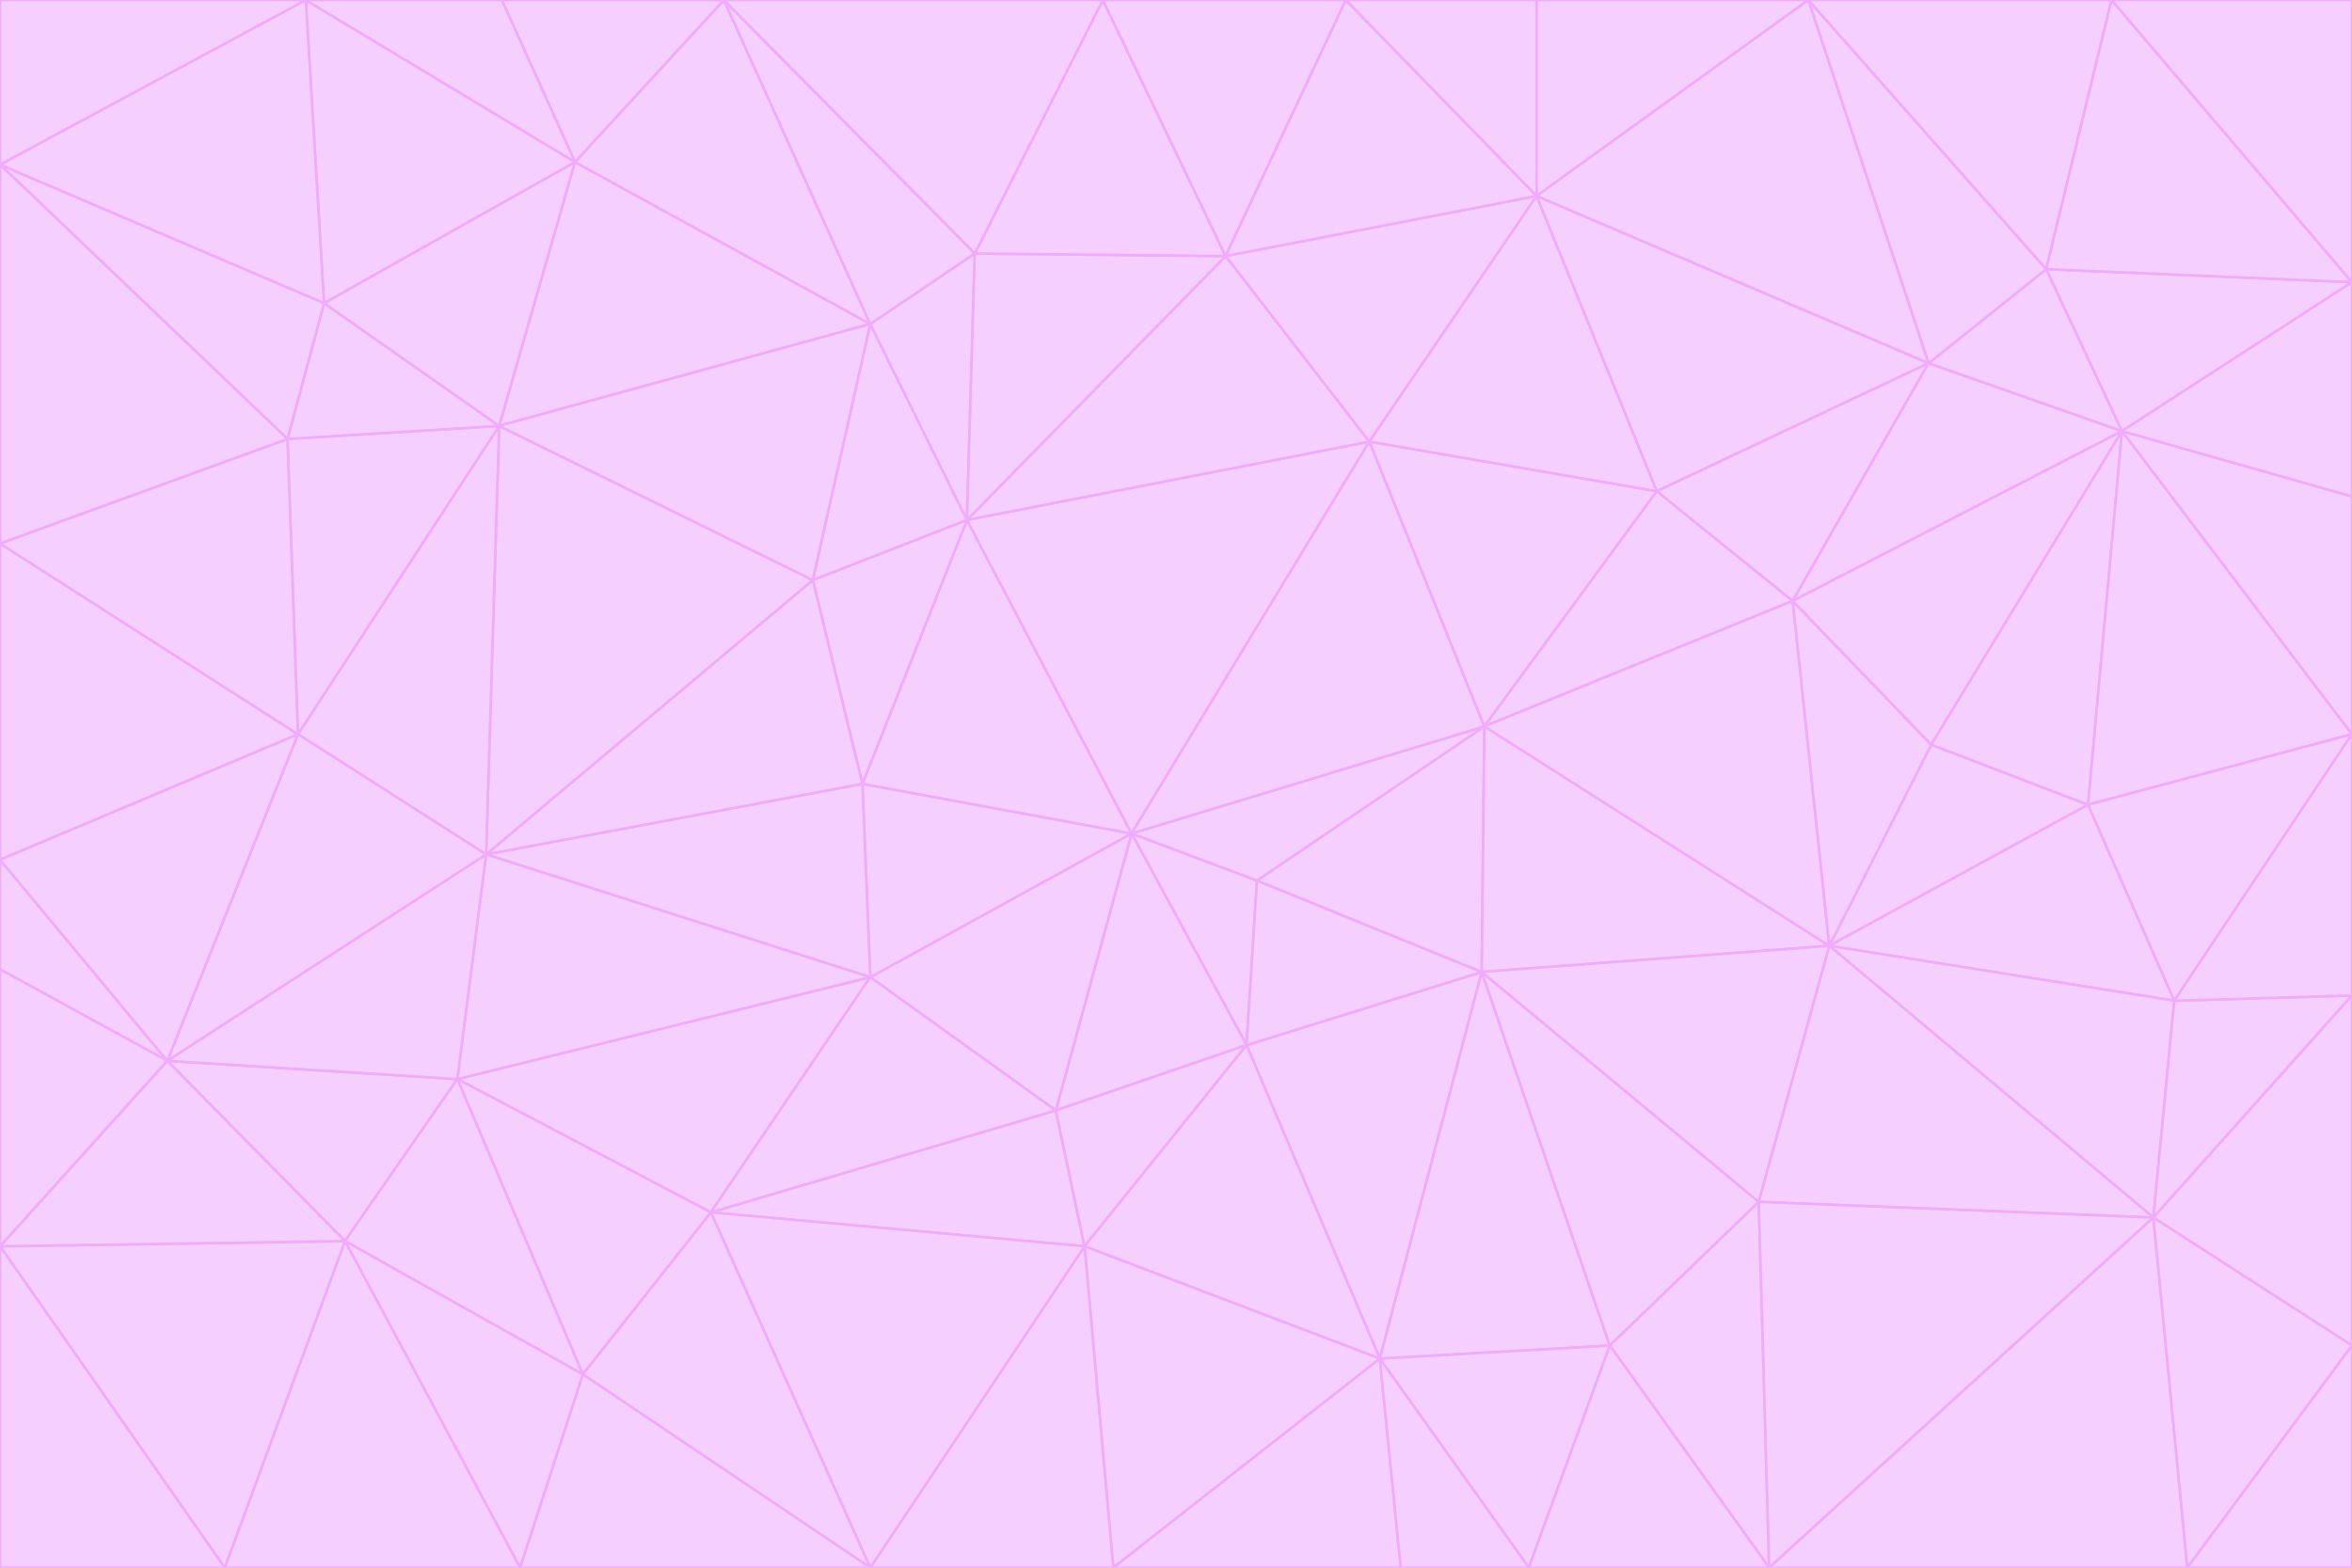 <svg id="visual" viewBox="0 0 900 600" width="900" height="600" xmlns="http://www.w3.org/2000/svg" xmlns:xlink="http://www.w3.org/1999/xlink" version="1.1"><g stroke-width="1" stroke-linejoin="bevel"><path d="M433 319L477 400L481 337Z" fill="#f5d0fe" stroke="#f0abfc"></path><path d="M433 319L404 425L477 400Z" fill="#f5d0fe" stroke="#f0abfc"></path><path d="M433 319L333 374L404 425Z" fill="#f5d0fe" stroke="#f0abfc"></path><path d="M272 464L415 477L404 425Z" fill="#f5d0fe" stroke="#f0abfc"></path><path d="M404 425L415 477L477 400Z" fill="#f5d0fe" stroke="#f0abfc"></path><path d="M528 520L567 372L477 400Z" fill="#f5d0fe" stroke="#f0abfc"></path><path d="M477 400L567 372L481 337Z" fill="#f5d0fe" stroke="#f0abfc"></path><path d="M433 319L330 300L333 374Z" fill="#f5d0fe" stroke="#f0abfc"></path><path d="M567 372L568 278L481 337Z" fill="#f5d0fe" stroke="#f0abfc"></path><path d="M481 337L568 278L433 319Z" fill="#f5d0fe" stroke="#f0abfc"></path><path d="M433 319L370 199L330 300Z" fill="#f5d0fe" stroke="#f0abfc"></path><path d="M415 477L528 520L477 400Z" fill="#f5d0fe" stroke="#f0abfc"></path><path d="M524 169L370 199L433 319Z" fill="#f5d0fe" stroke="#f0abfc"></path><path d="M370 199L311 222L330 300Z" fill="#f5d0fe" stroke="#f0abfc"></path><path d="M175 413L272 464L333 374Z" fill="#f5d0fe" stroke="#f0abfc"></path><path d="M186 327L333 374L330 300Z" fill="#f5d0fe" stroke="#f0abfc"></path><path d="M333 374L272 464L404 425Z" fill="#f5d0fe" stroke="#f0abfc"></path><path d="M415 477L426 600L528 520Z" fill="#f5d0fe" stroke="#f0abfc"></path><path d="M568 278L524 169L433 319Z" fill="#f5d0fe" stroke="#f0abfc"></path><path d="M528 520L616 515L567 372Z" fill="#f5d0fe" stroke="#f0abfc"></path><path d="M567 372L700 362L568 278Z" fill="#f5d0fe" stroke="#f0abfc"></path><path d="M333 600L426 600L415 477Z" fill="#f5d0fe" stroke="#f0abfc"></path><path d="M528 520L585 600L616 515Z" fill="#f5d0fe" stroke="#f0abfc"></path><path d="M616 515L673 460L567 372Z" fill="#f5d0fe" stroke="#f0abfc"></path><path d="M568 278L634 188L524 169Z" fill="#f5d0fe" stroke="#f0abfc"></path><path d="M426 600L536 600L528 520Z" fill="#f5d0fe" stroke="#f0abfc"></path><path d="M616 515L677 600L673 460Z" fill="#f5d0fe" stroke="#f0abfc"></path><path d="M673 460L700 362L567 372Z" fill="#f5d0fe" stroke="#f0abfc"></path><path d="M272 464L333 600L415 477Z" fill="#f5d0fe" stroke="#f0abfc"></path><path d="M311 222L186 327L330 300Z" fill="#f5d0fe" stroke="#f0abfc"></path><path d="M272 464L223 526L333 600Z" fill="#f5d0fe" stroke="#f0abfc"></path><path d="M686 230L634 188L568 278Z" fill="#f5d0fe" stroke="#f0abfc"></path><path d="M370 199L333 124L311 222Z" fill="#f5d0fe" stroke="#f0abfc"></path><path d="M311 222L191 163L186 327Z" fill="#f5d0fe" stroke="#f0abfc"></path><path d="M373 97L333 124L370 199Z" fill="#f5d0fe" stroke="#f0abfc"></path><path d="M469 98L370 199L524 169Z" fill="#f5d0fe" stroke="#f0abfc"></path><path d="M588 75L469 98L524 169Z" fill="#f5d0fe" stroke="#f0abfc"></path><path d="M175 413L223 526L272 464Z" fill="#f5d0fe" stroke="#f0abfc"></path><path d="M186 327L175 413L333 374Z" fill="#f5d0fe" stroke="#f0abfc"></path><path d="M536 600L585 600L528 520Z" fill="#f5d0fe" stroke="#f0abfc"></path><path d="M469 98L373 97L370 199Z" fill="#f5d0fe" stroke="#f0abfc"></path><path d="M700 362L686 230L568 278Z" fill="#f5d0fe" stroke="#f0abfc"></path><path d="M799 308L739 285L700 362Z" fill="#f5d0fe" stroke="#f0abfc"></path><path d="M700 362L739 285L686 230Z" fill="#f5d0fe" stroke="#f0abfc"></path><path d="M220 62L191 163L333 124Z" fill="#f5d0fe" stroke="#f0abfc"></path><path d="M333 124L191 163L311 222Z" fill="#f5d0fe" stroke="#f0abfc"></path><path d="M64 406L132 475L175 413Z" fill="#f5d0fe" stroke="#f0abfc"></path><path d="M634 188L588 75L524 169Z" fill="#f5d0fe" stroke="#f0abfc"></path><path d="M469 98L422 0L373 97Z" fill="#f5d0fe" stroke="#f0abfc"></path><path d="M738 139L588 75L634 188Z" fill="#f5d0fe" stroke="#f0abfc"></path><path d="M738 139L634 188L686 230Z" fill="#f5d0fe" stroke="#f0abfc"></path><path d="M64 406L175 413L186 327Z" fill="#f5d0fe" stroke="#f0abfc"></path><path d="M175 413L132 475L223 526Z" fill="#f5d0fe" stroke="#f0abfc"></path><path d="M223 526L199 600L333 600Z" fill="#f5d0fe" stroke="#f0abfc"></path><path d="M585 600L677 600L616 515Z" fill="#f5d0fe" stroke="#f0abfc"></path><path d="M832 383L799 308L700 362Z" fill="#f5d0fe" stroke="#f0abfc"></path><path d="M132 475L199 600L223 526Z" fill="#f5d0fe" stroke="#f0abfc"></path><path d="M191 163L114 281L186 327Z" fill="#f5d0fe" stroke="#f0abfc"></path><path d="M832 383L700 362L824 466Z" fill="#f5d0fe" stroke="#f0abfc"></path><path d="M812 165L738 139L686 230Z" fill="#f5d0fe" stroke="#f0abfc"></path><path d="M515 0L422 0L469 98Z" fill="#f5d0fe" stroke="#f0abfc"></path><path d="M277 0L220 62L333 124Z" fill="#f5d0fe" stroke="#f0abfc"></path><path d="M812 165L686 230L739 285Z" fill="#f5d0fe" stroke="#f0abfc"></path><path d="M588 75L515 0L469 98Z" fill="#f5d0fe" stroke="#f0abfc"></path><path d="M588 0L515 0L588 75Z" fill="#f5d0fe" stroke="#f0abfc"></path><path d="M277 0L333 124L373 97Z" fill="#f5d0fe" stroke="#f0abfc"></path><path d="M191 163L110 168L114 281Z" fill="#f5d0fe" stroke="#f0abfc"></path><path d="M114 281L64 406L186 327Z" fill="#f5d0fe" stroke="#f0abfc"></path><path d="M132 475L86 600L199 600Z" fill="#f5d0fe" stroke="#f0abfc"></path><path d="M124 116L110 168L191 163Z" fill="#f5d0fe" stroke="#f0abfc"></path><path d="M0 329L0 371L64 406Z" fill="#f5d0fe" stroke="#f0abfc"></path><path d="M824 466L700 362L673 460Z" fill="#f5d0fe" stroke="#f0abfc"></path><path d="M799 308L812 165L739 285Z" fill="#f5d0fe" stroke="#f0abfc"></path><path d="M692 0L588 0L588 75Z" fill="#f5d0fe" stroke="#f0abfc"></path><path d="M677 600L824 466L673 460Z" fill="#f5d0fe" stroke="#f0abfc"></path><path d="M422 0L277 0L373 97Z" fill="#f5d0fe" stroke="#f0abfc"></path><path d="M220 62L124 116L191 163Z" fill="#f5d0fe" stroke="#f0abfc"></path><path d="M117 0L124 116L220 62Z" fill="#f5d0fe" stroke="#f0abfc"></path><path d="M900 281L812 165L799 308Z" fill="#f5d0fe" stroke="#f0abfc"></path><path d="M738 139L692 0L588 75Z" fill="#f5d0fe" stroke="#f0abfc"></path><path d="M0 477L86 600L132 475Z" fill="#f5d0fe" stroke="#f0abfc"></path><path d="M812 165L783 103L738 139Z" fill="#f5d0fe" stroke="#f0abfc"></path><path d="M0 329L64 406L114 281Z" fill="#f5d0fe" stroke="#f0abfc"></path><path d="M64 406L0 477L132 475Z" fill="#f5d0fe" stroke="#f0abfc"></path><path d="M0 329L114 281L0 208Z" fill="#f5d0fe" stroke="#f0abfc"></path><path d="M783 103L692 0L738 139Z" fill="#f5d0fe" stroke="#f0abfc"></path><path d="M277 0L192 0L220 62Z" fill="#f5d0fe" stroke="#f0abfc"></path><path d="M0 208L114 281L110 168Z" fill="#f5d0fe" stroke="#f0abfc"></path><path d="M0 371L0 477L64 406Z" fill="#f5d0fe" stroke="#f0abfc"></path><path d="M824 466L900 381L832 383Z" fill="#f5d0fe" stroke="#f0abfc"></path><path d="M832 383L900 281L799 308Z" fill="#f5d0fe" stroke="#f0abfc"></path><path d="M677 600L837 600L824 466Z" fill="#f5d0fe" stroke="#f0abfc"></path><path d="M824 466L900 515L900 381Z" fill="#f5d0fe" stroke="#f0abfc"></path><path d="M900 381L900 281L832 383Z" fill="#f5d0fe" stroke="#f0abfc"></path><path d="M812 165L900 108L783 103Z" fill="#f5d0fe" stroke="#f0abfc"></path><path d="M0 63L110 168L124 116Z" fill="#f5d0fe" stroke="#f0abfc"></path><path d="M0 63L0 208L110 168Z" fill="#f5d0fe" stroke="#f0abfc"></path><path d="M837 600L900 515L824 466Z" fill="#f5d0fe" stroke="#f0abfc"></path><path d="M192 0L117 0L220 62Z" fill="#f5d0fe" stroke="#f0abfc"></path><path d="M900 281L900 190L812 165Z" fill="#f5d0fe" stroke="#f0abfc"></path><path d="M783 103L808 0L692 0Z" fill="#f5d0fe" stroke="#f0abfc"></path><path d="M0 477L0 600L86 600Z" fill="#f5d0fe" stroke="#f0abfc"></path><path d="M837 600L900 600L900 515Z" fill="#f5d0fe" stroke="#f0abfc"></path><path d="M900 108L808 0L783 103Z" fill="#f5d0fe" stroke="#f0abfc"></path><path d="M900 190L900 108L812 165Z" fill="#f5d0fe" stroke="#f0abfc"></path><path d="M117 0L0 63L124 116Z" fill="#f5d0fe" stroke="#f0abfc"></path><path d="M117 0L0 0L0 63Z" fill="#f5d0fe" stroke="#f0abfc"></path><path d="M900 108L900 0L808 0Z" fill="#f5d0fe" stroke="#f0abfc"></path></g></svg>